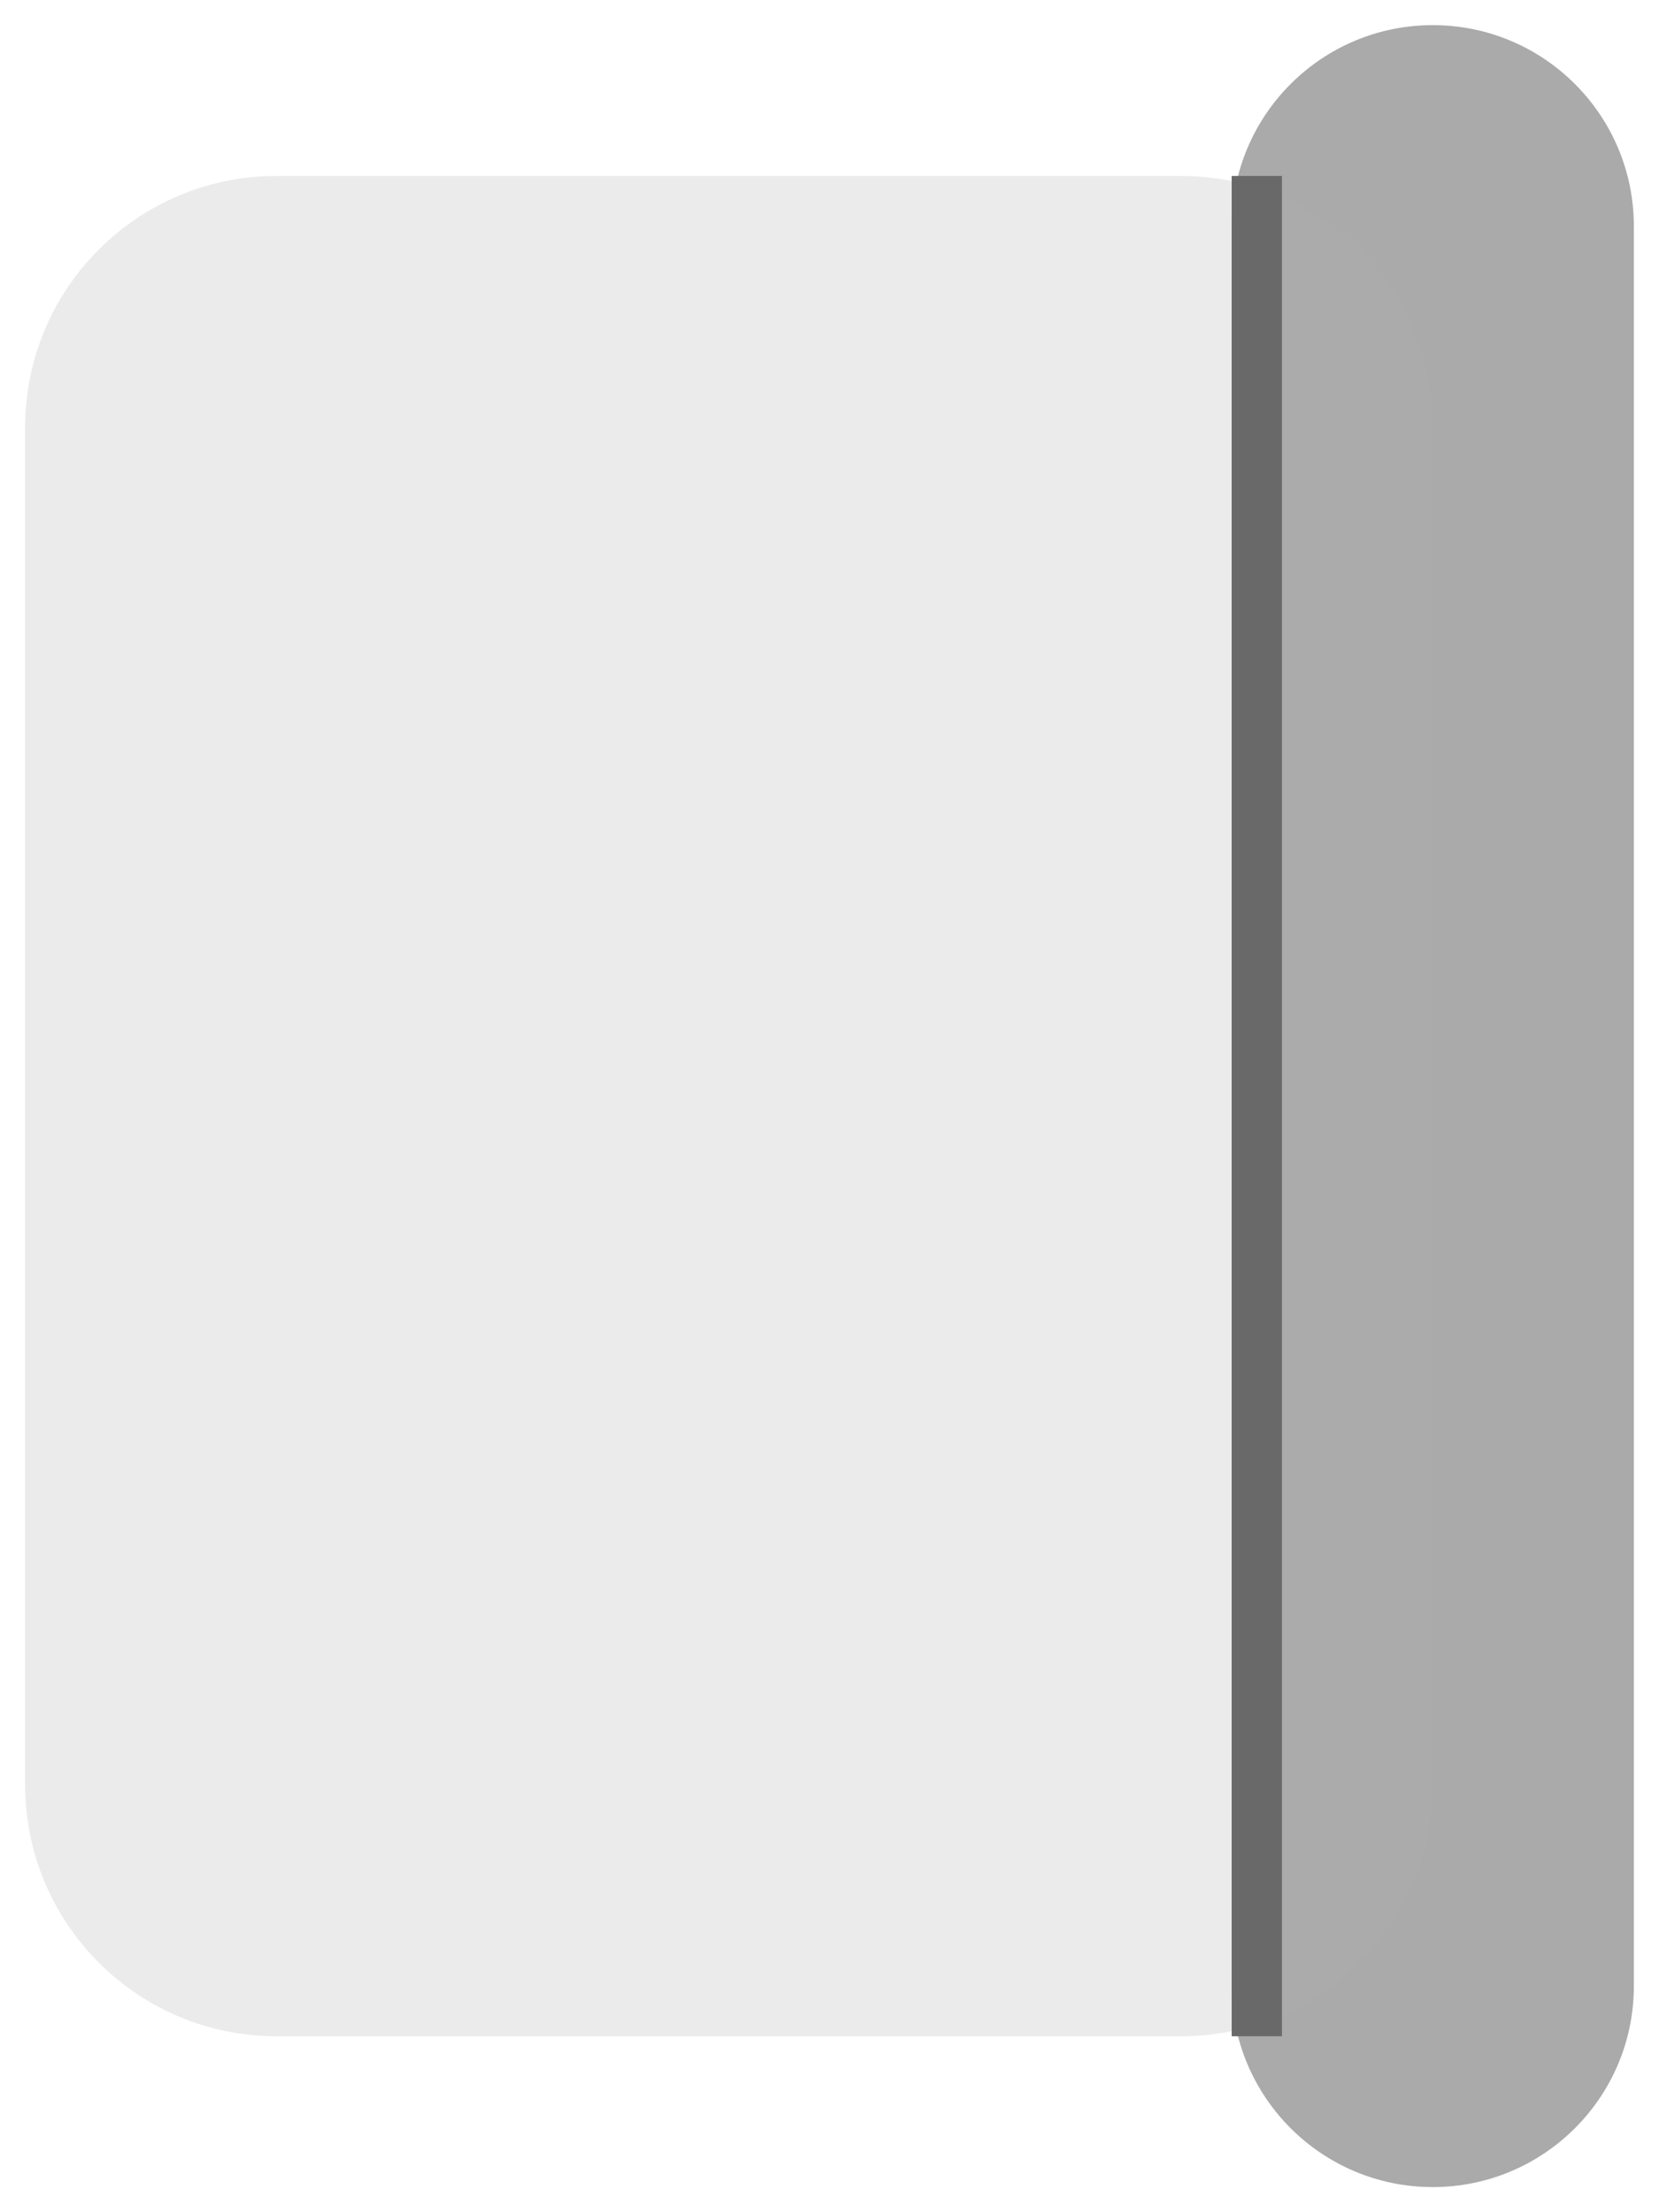 <svg width="33" height="44" viewBox="0 0 33 44" fill="none" xmlns="http://www.w3.org/2000/svg">
<path d="M28.5 0.5C30.709 0.5 32.5 2.291 32.5 4.5L32.5 39.5C32.5 41.709 30.709 43.5 28.5 43.5C26.291 43.5 24.5 41.709 24.5 39.5L24.5 4.5C24.5 2.291 26.291 0.5 28.5 0.5Z" fill="#AAAAAA"/>
<path d="M23.5 3.5C26.261 3.5 28.5 5.738 28.5 8.5L28.5 35.5C28.5 38.261 26.261 40.5 23.5 40.5L5.5 40.5C2.738 40.5 0.5 38.261 0.5 35.5L0.5 8.5C0.5 5.738 2.738 3.5 5.5 3.5L23.5 3.5Z" fill="#B1B1B1" fill-opacity="0.25"/>
<line x1="25" y1="3.5" x2="25" y2="40.5" stroke="#696969"/>
</svg>

